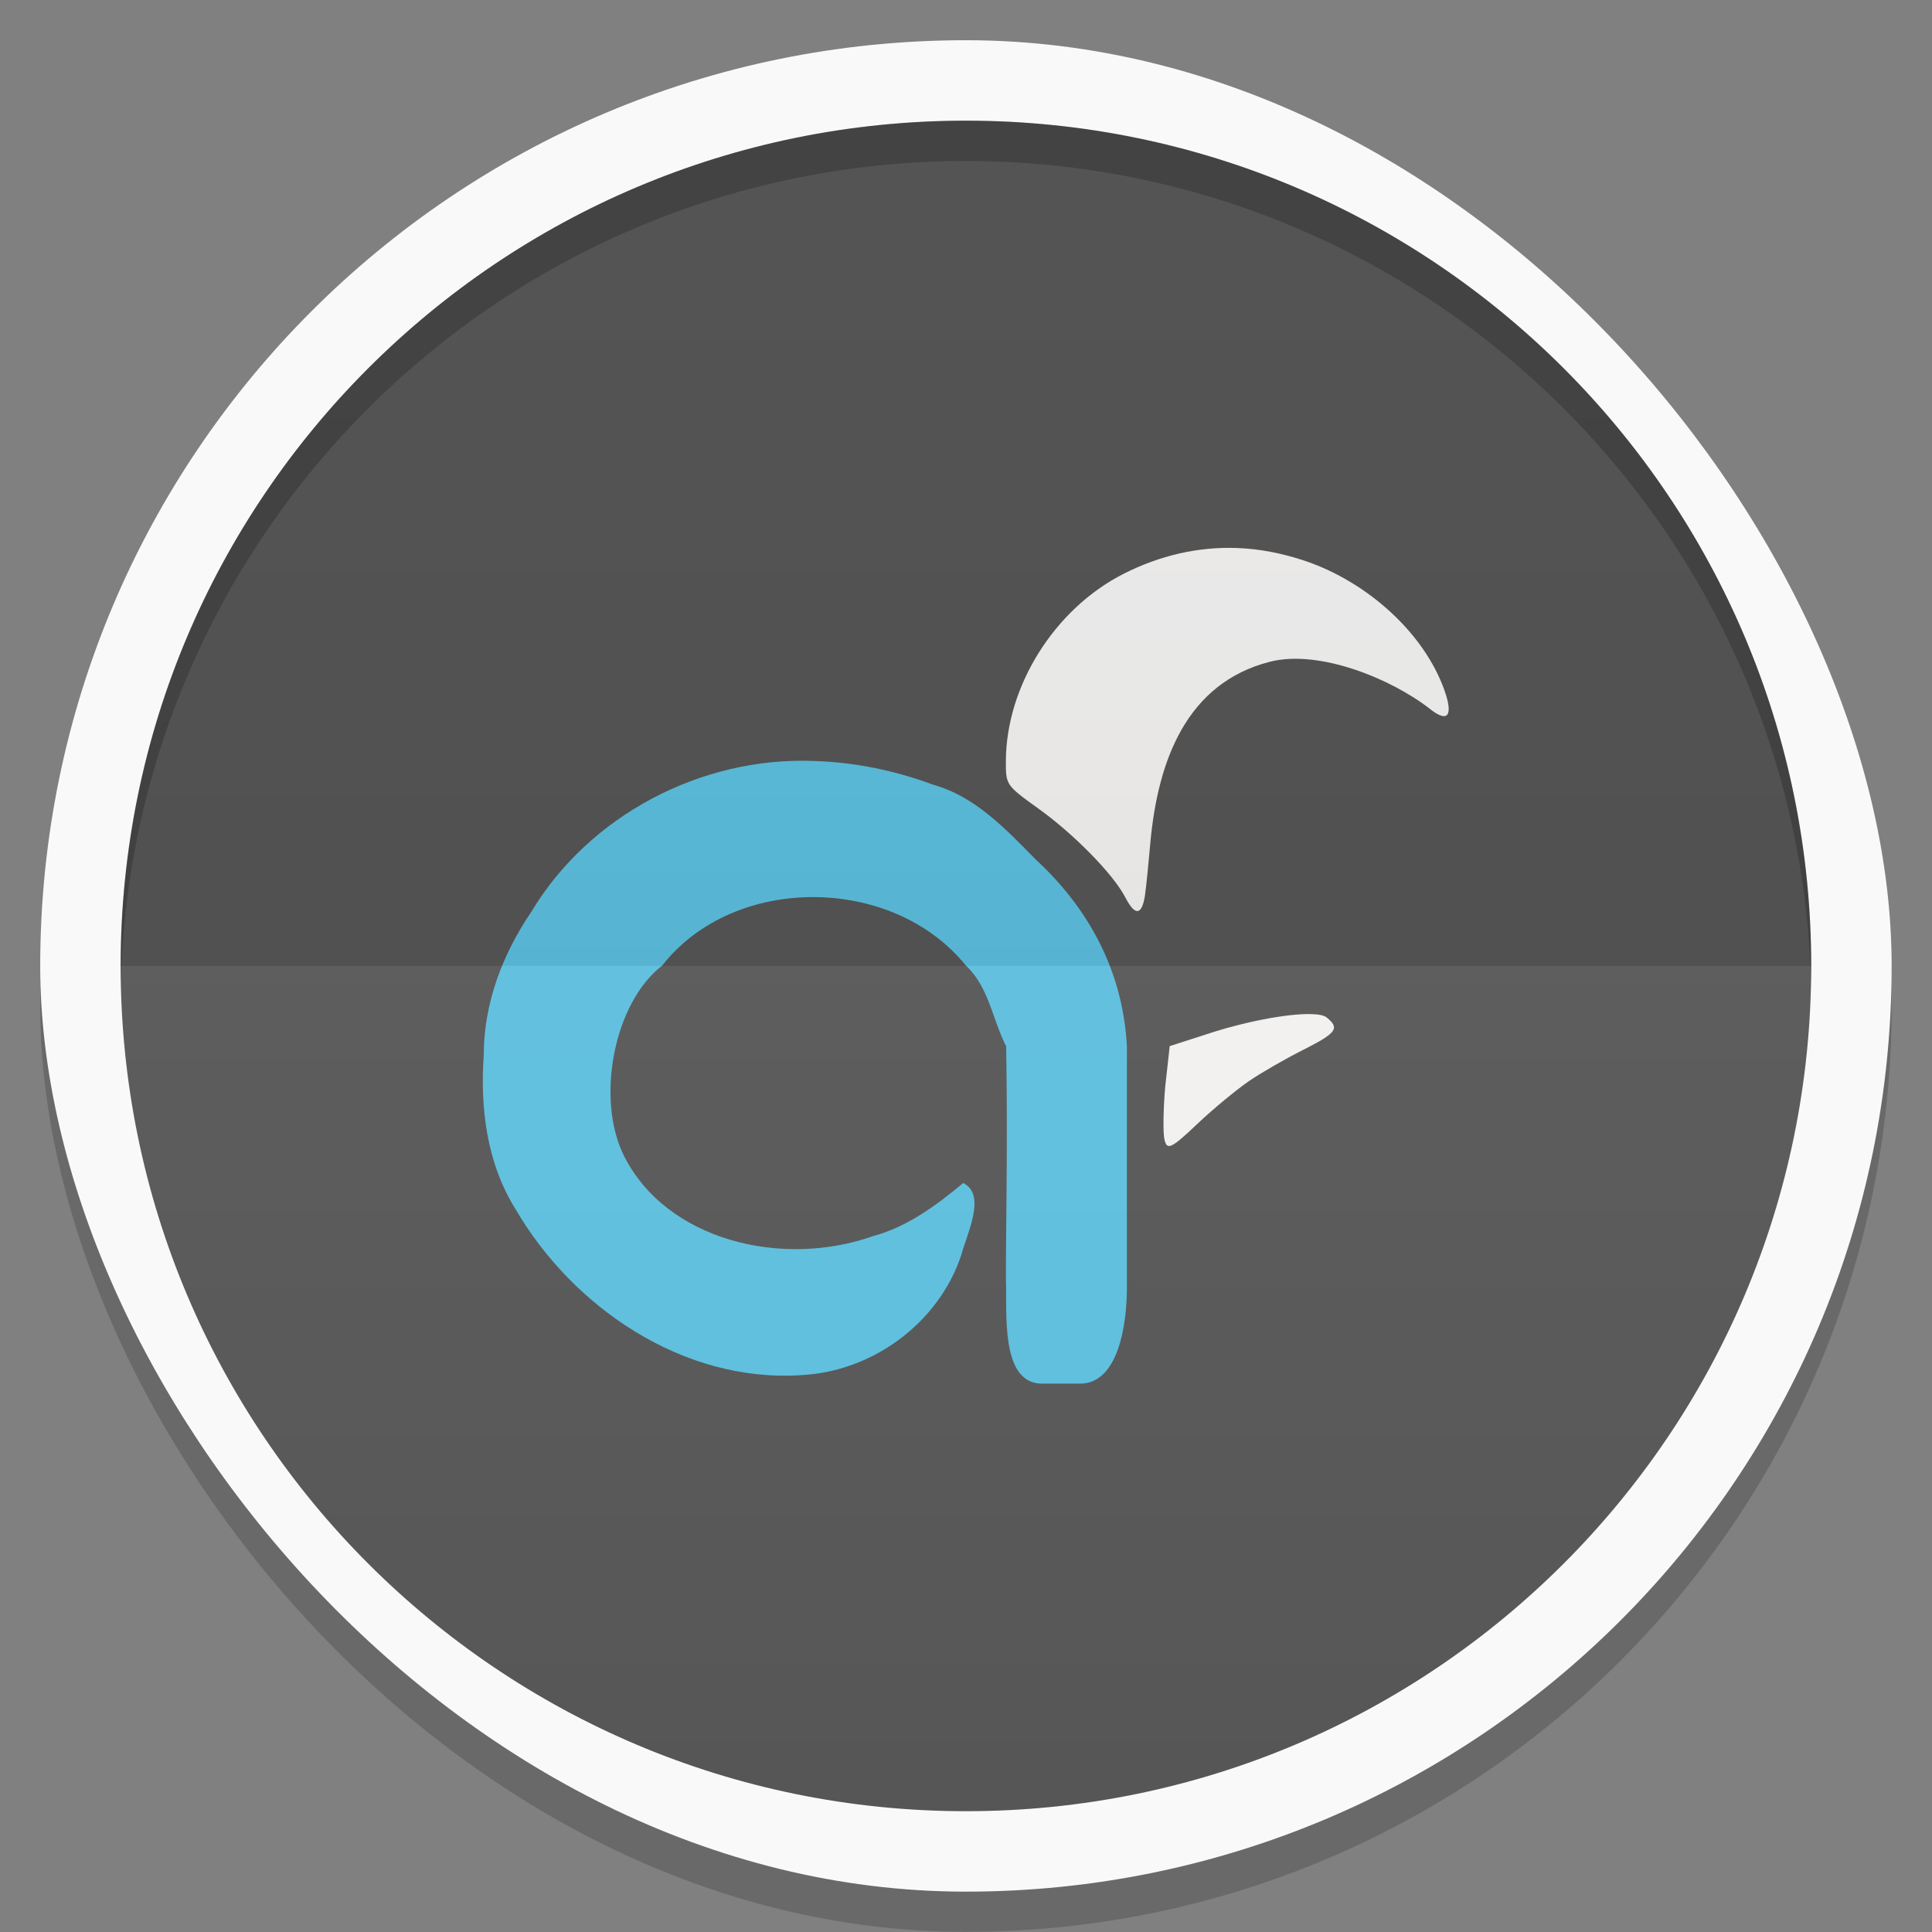 <svg xmlns="http://www.w3.org/2000/svg" xmlns:xlink="http://www.w3.org/1999/xlink" width="48" viewBox="0 0 13.547 13.547" height="48">
 <rect x="0" y="0" width="13.547" height="13.547" fill="#808080" stroke="none"/>
 <defs>
  <clipPath>
   <path d="M 92.311,355.545 L 479.511,355.545 L 479.511,68.185 L 92.311,68.185 L 92.311,355.545 z"/>
  </clipPath>
  <clipPath>
   <path d="M 93.311,69.185 L 478.511,69.185 L 478.511,354.545 L 93.311,354.545 L 93.311,69.185 z"/>
  </clipPath>
  <clipPath>
   <path d="M 93.311,354.545 L 478.511,354.545 L 478.511,69.185 L 93.311,69.185 L 93.311,354.545 z"/>
  </clipPath>
  <clipPath>
   <path d="M 95.311,352.545 L 476.403,352.545 L 476.403,71.423 L 95.311,71.423 L 95.311,352.545 z"/>
  </clipPath>
  <clipPath>
   <rect height="96" x="-100" width="96" fill="#fff"/>
  </clipPath>
  <clipPath>
   <path d="M 54.1,12.5 12.9,54.7 C -2.7,70.3 23,69 32.3,74.9 36.6,77.7 18.5,81.3 22.2,85 c 3.6,3.7 21.7,7.1 25.3,10.7 3.6,3.7 -7.3,7.6 -3.7,11.3 3.5,3.7 11.9,0.2 13.4,8.6 1.1,6.2 15.4,3.1 21.8,-2.2 4,-3.4 -6.9,-3.4 -3.3,-7.1 9,-9.1 17,-4.1 20.3,-12.5 1.8,-4.5 -13.6,-7.7 -9.5,-10.6 9.8,-6.9 45.8,-10.4 29.2,-27 L 73,12.5 c -5.3,-5 -14,-5 -18.9,0 z m -9.9,64.7 c 0.9,0 30.8,4 19.3,7.1 -4.4,1.2 -24.6,-7.1 -19.3,-7.1 z m 57.2,16.6 c 0,2.1 16.3,3.3 15.4,-0.5 -1.3,-6.4 -13.6,-5.9 -15.4,0.5 z m -69.5,11.1 c 3.7,3.2 9.3,-0.7 11.1,-5.2 -3.6,-4.7 -16.9,0.3 -11.1,5.2 z m 67.5,-6.7 c -4.6,4.2 0.8,8.6 5.3,5.7 1.2,-0.8 -0.1,-4.7 -5.3,-5.7 z"/>
  </clipPath>
  <clipPath>
   <rect height="84" rx="6" y="6" x="6" width="84" fill="#fff"/>
  </clipPath>
  <clipPath>
   <rect height="20" rx="2" y="1" x="1" width="20" fill="#fff" fill-rule="evenodd"/>
  </clipPath>
  <clipPath>
   <path d="M -670.14,51.863 L -114.616,405.003 L -257.111,510.326 L -514.221,-71.013 L -670.14,51.863 z"/>
  </clipPath>
  <clipPath>
   <rect height="96" x="-100" width="96" fill="#fff"/>
  </clipPath>
  <clipPath>
   <rect height="84" rx="6" y="6" x="6" width="84" fill="#fff"/>
  </clipPath>
  <clipPath>
   <rect height="20" rx="2" y="1" x="1" width="20" fill="#fff" fill-rule="evenodd"/>
  </clipPath>
  <linearGradient id="0">
   <stop stop-color="#ffffff"/>
   <stop offset="1" stop-color="#ffffff" stop-opacity="0"/>
  </linearGradient>
  <linearGradient id="1">
   <stop/>
   <stop offset="1" stop-opacity="0"/>
  </linearGradient>
  <linearGradient xlink:href="#1" id="2" gradientUnits="userSpaceOnUse" gradientTransform="matrix(-0.282,0,0,-0.282,13.547,13.547)" y1="24" x2="0" y2="48"/>
  <linearGradient xlink:href="#0" id="3" gradientUnits="userSpaceOnUse" gradientTransform="matrix(0.282,0,0,0.282,6.7399158e-7,-6.3183333e-6)" y1="24" x2="0" y2="48"/>
 </defs>
 <g>
  <rect width="12.982" x="0.282" y="0.564" rx="6.491" height="12.982" opacity="0.18" fill-rule="evenodd"/>
  <rect height="12.982" rx="6.491" y="0.282" x="0.282" width="12.982" fill="#f9f9f9" fill-rule="evenodd"/>
 </g>
 <g>
  <path d="m 12.7,6.773 c 0,-3.273 -2.653,-5.927 -5.927,-5.927 -3.273,0 -5.927,2.654 -5.927,5.927 0,3.273 2.653,5.927 5.927,5.927 3.273,0 5.927,-2.653 5.927,-5.927 z" fill="#555555"/>
 </g>
 <g>
  <g transform="matrix(0.944,0,0,0.944,0.379,0.378)">
   <path d="m 8.785,3.67 c -0.287,-0.01 -0.571,0.055 -0.841,0.192 -0.514,0.261 -0.872,0.835 -0.874,1.39 -4.45e-4,0.175 -0.002,0.179 0.238,0.351 0.258,0.184 0.558,0.486 0.649,0.662 0.072,0.139 0.122,0.137 0.146,-0.013 0.01,-0.067 0.027,-0.246 0.04,-0.391 0.055,-0.608 0.267,-1.187 0.888,-1.346 0.367,-0.094 0.906,0.128 1.191,0.352 0.132,0.104 0.172,0.049 0.106,-0.139 C 10.176,4.299 9.756,3.926 9.302,3.769 9.128,3.71 8.957,3.676 8.785,3.67 z" fill="#f1f0ef"/>
   <path d="m 9.335,7.132 c -0.177,-0.004 -0.5,0.058 -0.781,0.152 l -0.267,0.086 -0.033,0.298 c -0.015,0.166 -0.017,0.342 -0.007,0.391 0.019,0.085 0.042,0.082 0.247,-0.113 0.118,-0.112 0.291,-0.254 0.384,-0.318 0.093,-0.063 0.274,-0.167 0.404,-0.232 0.249,-0.126 0.267,-0.159 0.172,-0.238 -0.019,-0.016 -0.06,-0.025 -0.119,-0.026 z" fill="#f1f0ef"/>
   <path d="m 5.64,5.252 c -0.832,-0.032 -1.664,0.403 -2.094,1.119 -0.213,0.313 -0.354,0.679 -0.354,1.062 -0.028,0.394 0.021,0.803 0.234,1.145 0.428,0.736 1.25,1.293 2.123,1.236 0.529,-0.026 1.02,-0.385 1.189,-0.89 0.042,-0.159 0.191,-0.451 0.015,-0.537 C 6.554,8.552 6.34,8.712 6.084,8.781 5.408,9.021 4.548,8.814 4.233,8.184 4.023,7.763 4.157,7.049 4.516,6.773 c 0.534,-0.684 1.714,-0.676 2.258,0 0.169,0.156 0.195,0.396 0.298,0.598 0.015,0.783 -0.008,1.622 0,1.793 0,0.282 -0.015,0.713 0.267,0.713 l 0.282,0 c 0.282,0 0.348,-0.431 0.348,-0.713 l 0,-1.793 C 7.939,6.818 7.691,6.352 7.291,5.983 7.069,5.758 6.842,5.514 6.526,5.427 6.243,5.322 5.943,5.26 5.64,5.252 z" fill="#5bbedd"/>
  </g>
 </g>
 <path d="m 6.773,0.847 c -3.273,0 -5.927,2.653 -5.927,5.927 0,0.047 -0.001,0.095 0,0.141 0.074,-3.209 2.7,-5.786 5.927,-5.786 3.226,0 5.852,2.577 5.927,5.786 0.001,-0.046 0,-0.094 0,-0.141 0,-3.273 -2.654,-5.927 -5.927,-5.927 z" opacity="0.2"/>
 <path d="M 0.847,6.773 C 0.847,10.047 3.5,12.7 6.773,12.7 c 3.273,0 5.927,-2.653 5.927,-5.927 l -11.853,0 z" opacity="0.05" fill="url(#3)"/>
 <path d="m 12.7,6.773 c 0,-3.273 -2.653,-5.927 -5.927,-5.927 -3.273,0 -5.927,2.653 -5.927,5.927 l 11.853,0 z" opacity="0.05" fill="url(#2)"/>
</svg>
